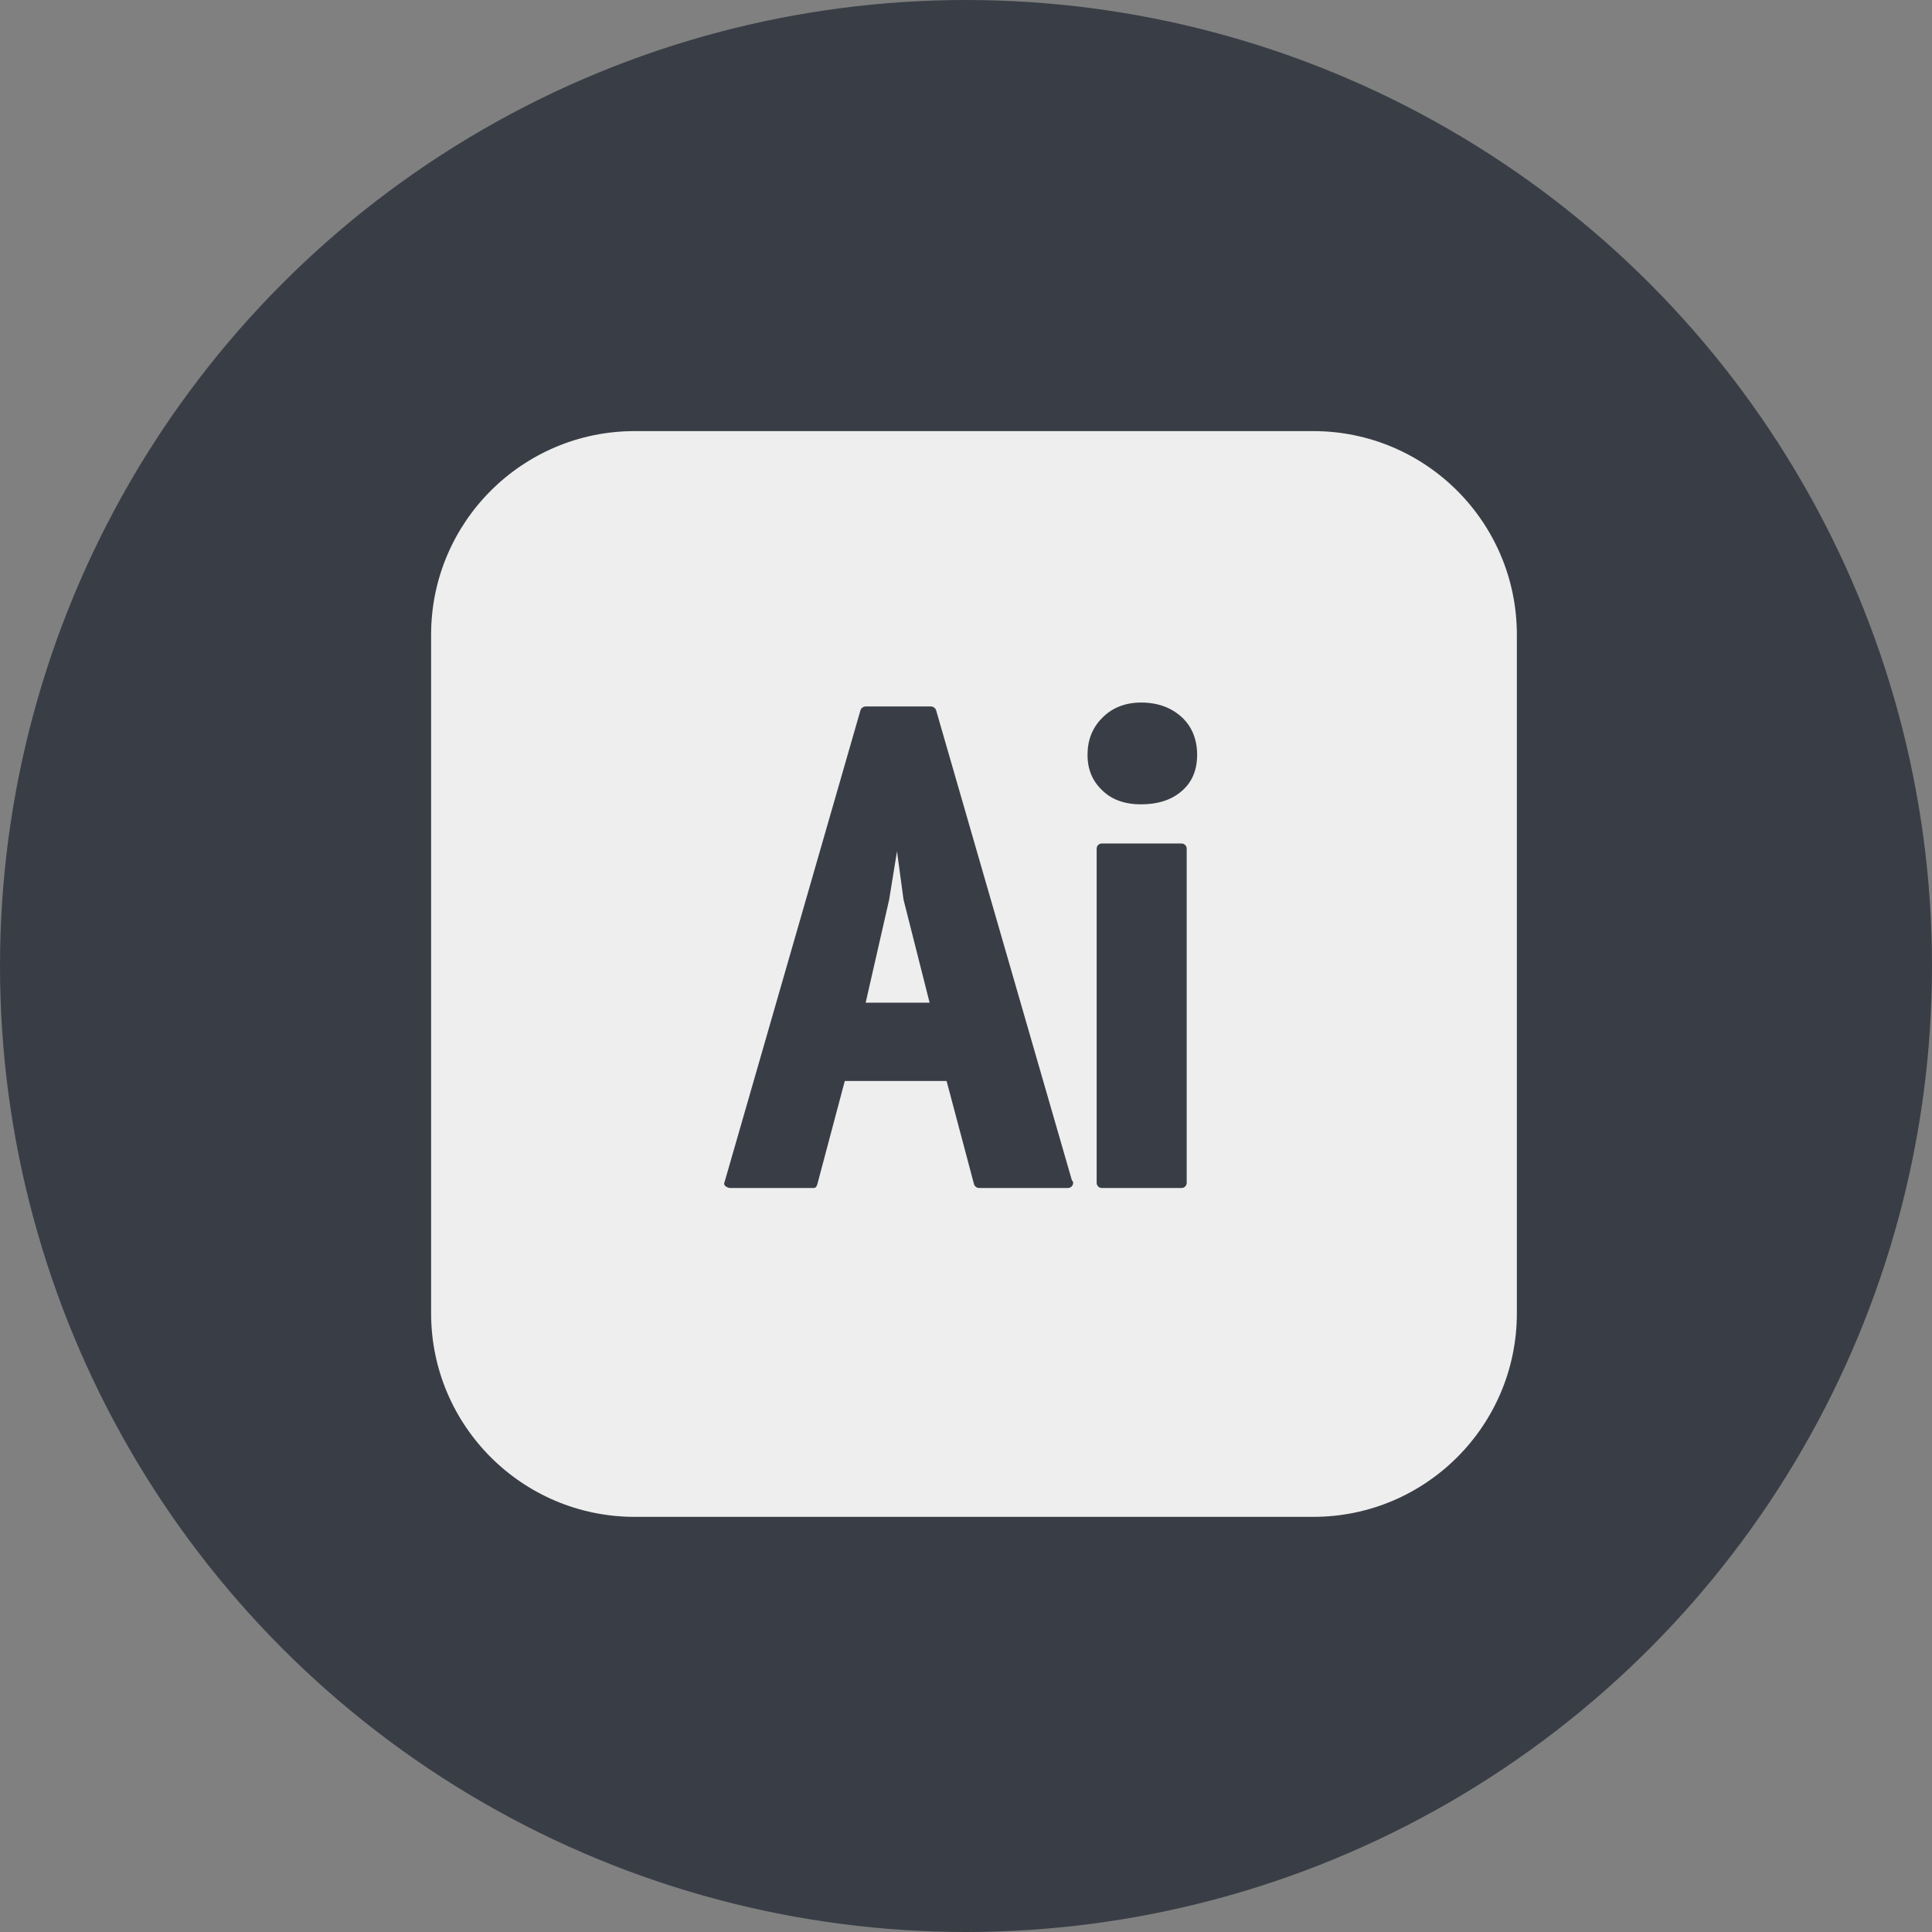 <svg width="121" height="121" viewBox="0 0 121 121" fill="none" xmlns="http://www.w3.org/2000/svg">
<rect x="0" y="0" width="121" height="121" fill="#808080" stroke="none"/>
<circle cx="60.5" cy="60.5" r="60.5" fill="#393E46"/>
<path d="M39.75 27C32.711 27 27 32.711 27 39.75V82.25C27 89.289 32.711 95 39.75 95H82.25C89.289 95 95 89.289 95 82.25V39.75C95 32.711 89.289 27 82.25 27H39.75ZM71.462 44C72.514 44 73.352 44.317 73.995 44.899C74.649 45.492 74.976 46.309 74.976 47.269C74.976 48.23 74.659 48.996 73.995 49.558C73.352 50.109 72.504 50.375 71.462 50.375C70.399 50.375 69.592 50.058 69.01 49.476C68.417 48.904 68.111 48.189 68.111 47.269C68.111 46.35 68.417 45.584 69.01 44.981C69.592 44.378 70.399 44 71.462 44ZM54.216 44.245H58.303C58.446 44.245 58.589 44.347 58.63 44.49L67.13 73.913C67.171 73.965 67.212 74.016 67.212 74.077C67.212 74.261 67.058 74.404 66.885 74.404H61.327C61.174 74.404 61.041 74.302 61 74.159L59.284 67.702H52.909L51.192 74.159C51.151 74.302 51.1 74.404 50.947 74.404H45.716C45.614 74.404 45.451 74.322 45.389 74.24C45.328 74.159 45.359 74.087 45.389 73.995L53.889 44.49C53.93 44.347 54.073 44.245 54.216 44.245ZM69.01 52.827H73.995C74.179 52.827 74.322 52.97 74.322 53.154V74.077C74.322 74.261 74.179 74.404 73.995 74.404H69.01C68.826 74.404 68.683 74.261 68.683 74.077V53.154C68.683 52.97 68.826 52.827 69.01 52.827ZM56.178 53.317L55.688 56.341L54.216 62.798H58.221L56.587 56.341L56.178 53.317Z" fill="#EEEEEE"/>
</svg>
